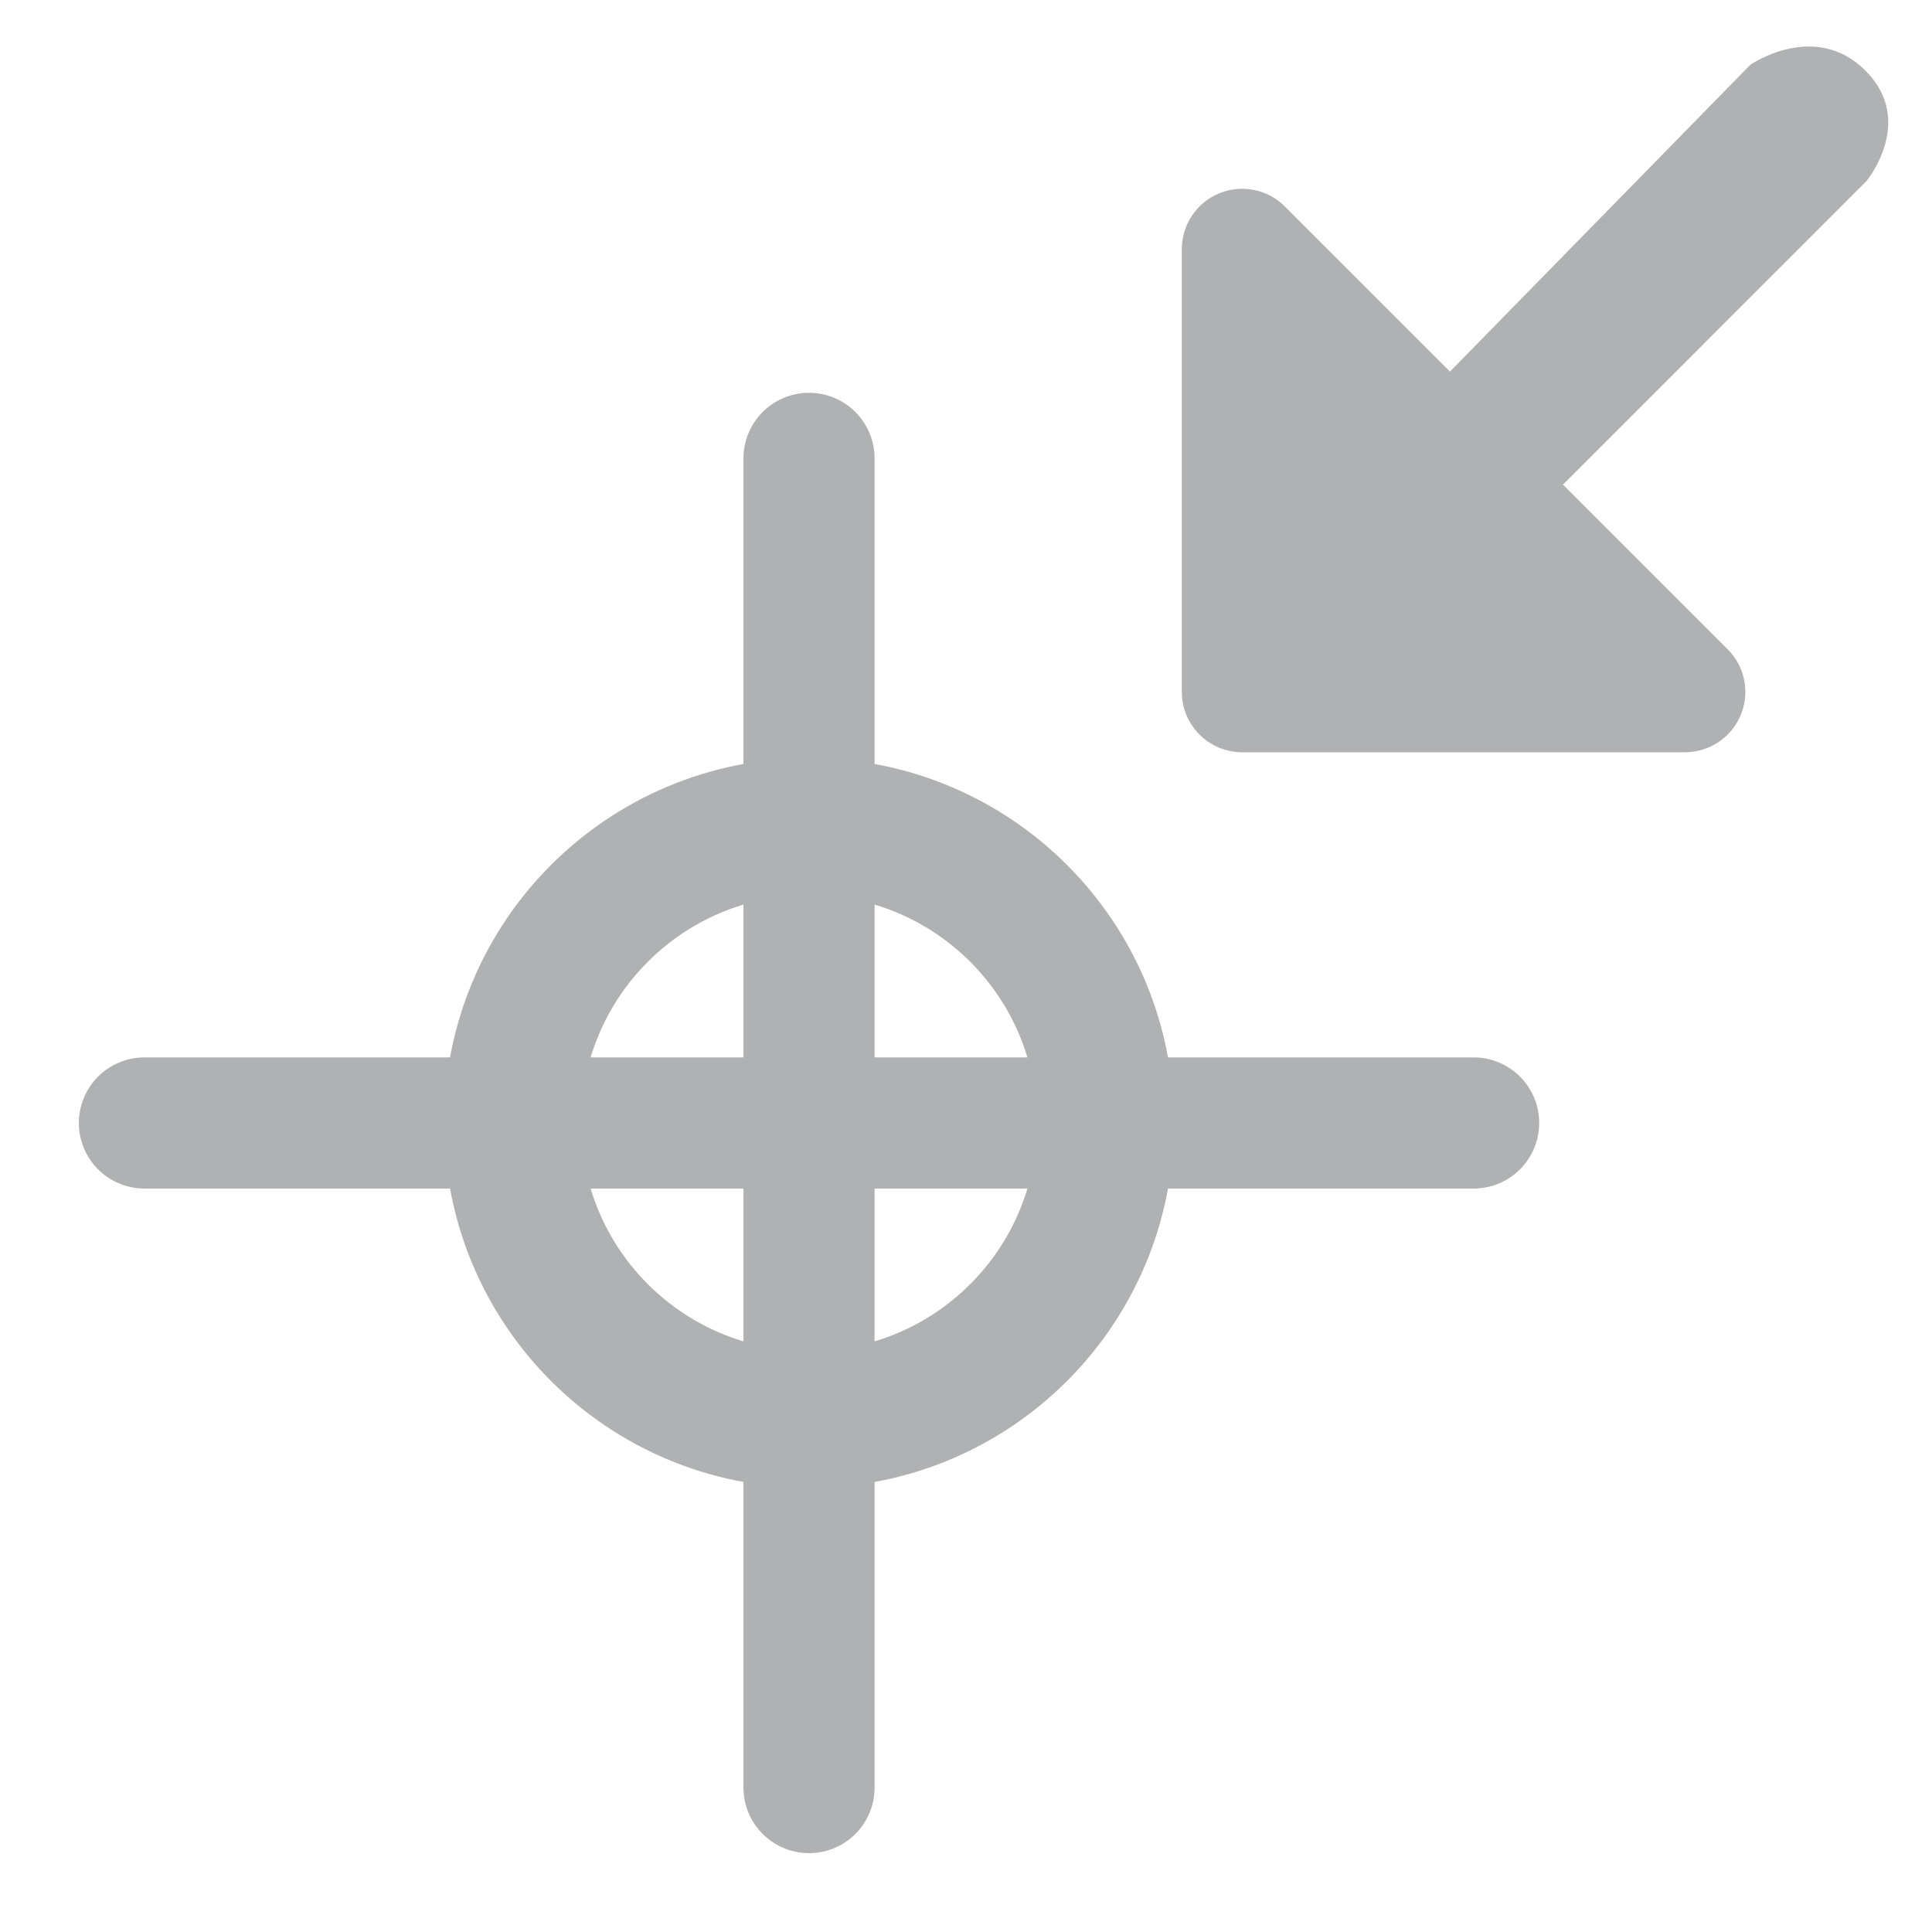 <?xml version="1.0" encoding="UTF-8" standalone="no"?>
<svg
   viewBox="0 0 24 24"
   version="1.1"
   id="svg832"
   sodipodi:docname="jog-to24.svg"
   width="24"
   height="24"
   inkscape:version="1.1-dev (0486c1a, 2020-10-10)"
   xmlns:inkscape="http://www.inkscape.org/namespaces/inkscape"
   xmlns:sodipodi="http://sodipodi.sourceforge.net/DTD/sodipodi-0.dtd"
   xmlns="http://www.w3.org/2000/svg"
   xmlns:svg="http://www.w3.org/2000/svg"
   xmlns:rdf="http://www.w3.org/1999/02/22-rdf-syntax-ns#"
   xmlns:cc="http://creativecommons.org/ns#"
   xmlns:dc="http://purl.org/dc/elements/1.1/">
  <defs
     id="defs836" />
  <sodipodi:namedview
     pagecolor="#ffffff"
     bordercolor="#666666"
     borderopacity="1"
     objecttolerance="10"
     gridtolerance="10"
     guidetolerance="10"
     inkscape:pageopacity="0"
     inkscape:pageshadow="2"
     inkscape:window-width="1680"
     inkscape:window-height="963"
     id="namedview834"
     showgrid="false"
     width="24px"
     inkscape:zoom="25.386234"
     inkscape:cx="14.653611"
     inkscape:cy="9.0797242"
     inkscape:window-x="219"
     inkscape:window-y="104"
     inkscape:window-maximized="0"
     inkscape:current-layer="svg832"
     inkscape:document-rotation="0" />
  <!-- Font Awesome Free 5.15.2 by @fontawesome - https://fontawesome.com License - https://fontawesome.com/license/free (Icons: CC BY 4.0, Fonts: SIL OFL 1.1, Code: MIT License) -->
  <path
     d="m 10.05,10.268 c -2.034,0 -3.682,1.648 -3.682,3.682 0,2.034 1.648,3.682 3.682,3.682 2.034,0 3.682,-1.648 3.682,-3.682 0,-2.034 -1.648,-3.682 -3.682,-3.682 z"
     id="path830-2"
     style="fill:none;fill-opacity:1;stroke:#afb1b3;stroke-width:1.701;stroke-miterlimit:4;stroke-dasharray:none;stroke-opacity:1"
     sodipodi:nodetypes="sssss" />
  <path
     style="fill:none;stroke:#afb1b3;stroke-width:1.629;stroke-linecap:round;stroke-linejoin:miter;stroke-miterlimit:4;stroke-dasharray:none;stroke-opacity:1"
     d="M 1.794,13.95 H 18.306"
     id="path835"
     sodipodi:nodetypes="cc" />
  <path
     style="fill:none;stroke:#afb1b3;stroke-width:1.629;stroke-linecap:round;stroke-linejoin:miter;stroke-miterlimit:4;stroke-dasharray:none;stroke-opacity:1"
     d="M 10.05,5.694 V 22.206"
     id="path835-9"
     sodipodi:nodetypes="cc" />
  <path
     style="fill:#afb1b3;fill-opacity:1;stroke:none;stroke-width:1;stroke-opacity:1"
     id="path848"
     d="m 15.431,9.345 5.5,-4e-7 c 0.303,1e-7 0.577,-0.183 0.693,-0.463 0.117,-0.28 0.052,-0.603 -0.163,-0.817 L 19.416,6.02 23.187,2.248 c 0,0 0.615,-0.742 -0.013,-1.37 C 22.546,0.249 21.744,0.804 21.744,0.804 L 18.012,4.616 15.961,2.565 C 15.747,2.35 15.424,2.286 15.144,2.402 c -0.28,0.116 -0.463,0.389 -0.463,0.693 v 5.5 c 0,0.414 0.336,0.75 0.75,0.75 z"
     inkscape:connector-curvature="0"
     sodipodi:nodetypes="cscccczccccsscc" />
</svg>
